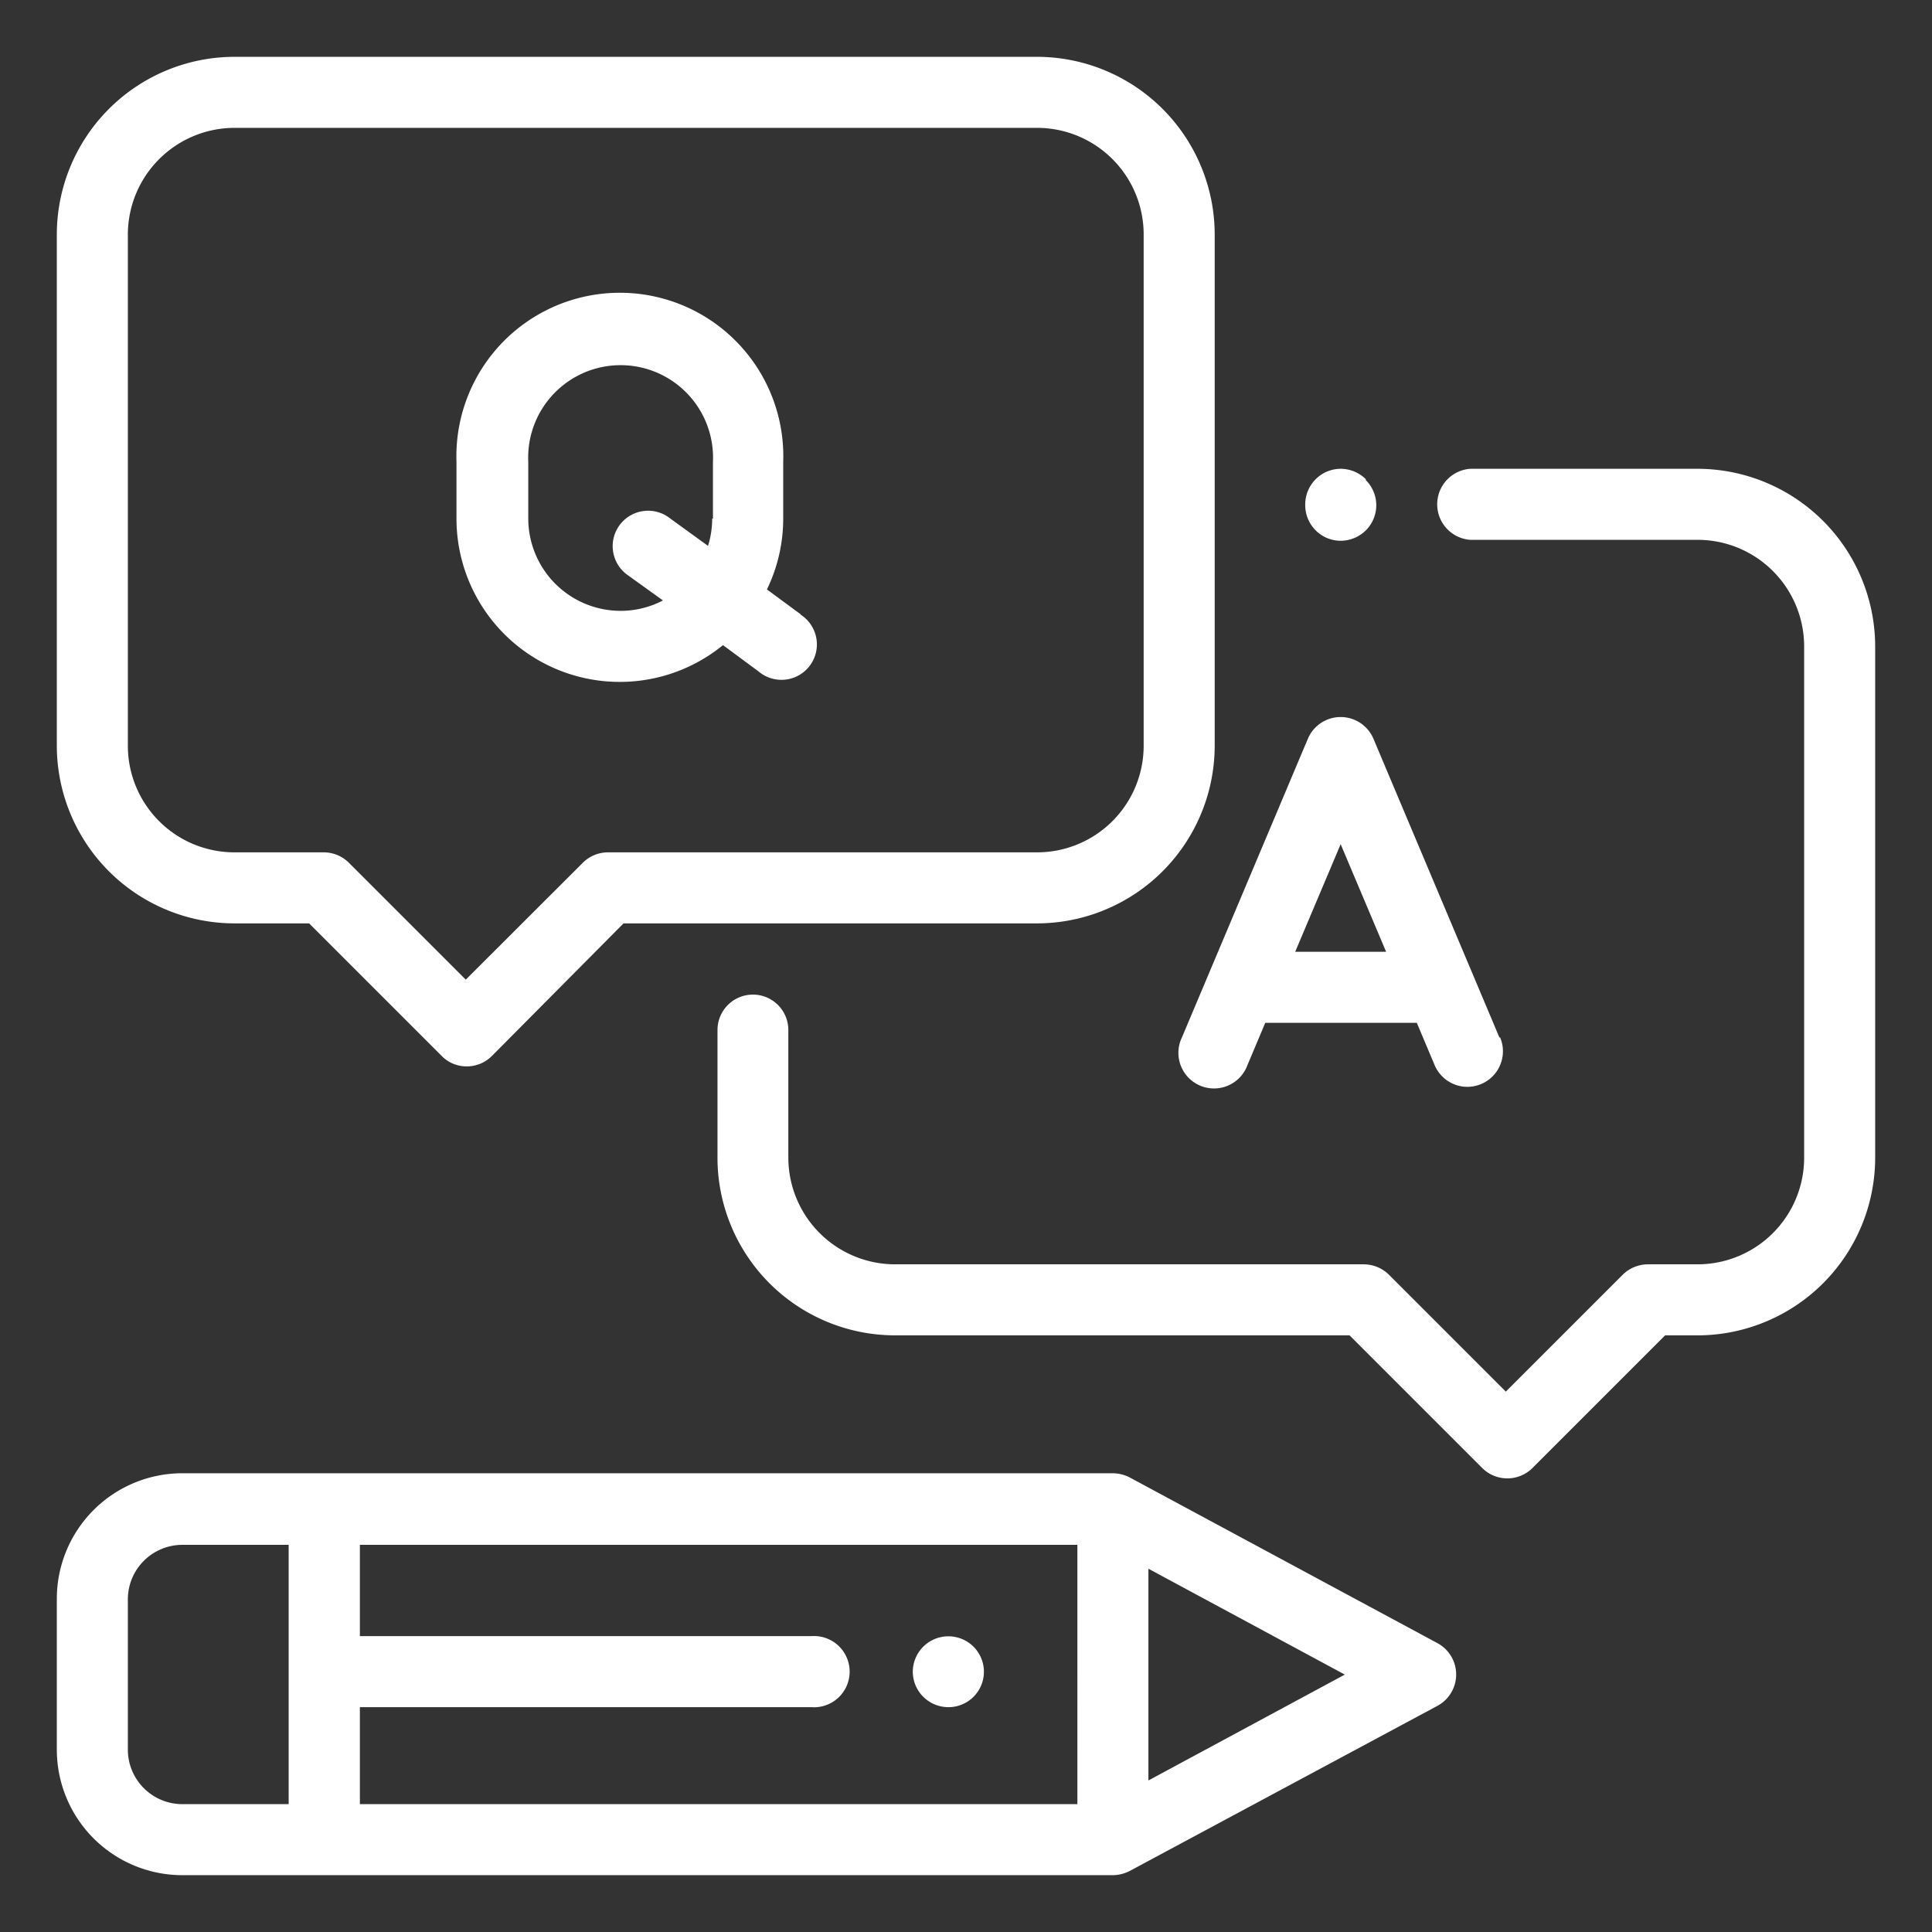 <svg id="Layer_1" data-name="Layer 1" xmlns="http://www.w3.org/2000/svg" viewBox="0 0 102 102"><rect x="0" y="0" width="102" height="102" fill="#333333" stroke="none"/><defs><style>.cls-1{fill:#fff;}</style></defs><title>Artboard 2 copy</title><path class="cls-1" d="M72.11,25.3a1.9,1.9,0,0,0-1.33-.55,1.88,1.88,0,0,0-1.87,1.87A1.88,1.88,0,0,0,69.46,28a1.86,1.86,0,0,0,1.32.55A1.9,1.9,0,0,0,72.11,28a1.87,1.87,0,0,0,0-2.65Z"/><path class="cls-1" d="M89.62,24.75h-12a1.88,1.88,0,0,0,0,3.75h12a5.63,5.63,0,0,1,5.63,5.62v27a5.63,5.63,0,0,1-5.63,5.63H87a1.9,1.9,0,0,0-1.33.55L79.5,73.47,73.33,67.3A1.9,1.9,0,0,0,72,66.75H47.25a5.64,5.64,0,0,1-5.63-5.63V54.38a1.87,1.87,0,1,0-3.74,0v6.74a9.38,9.38,0,0,0,9.37,9.38h24l7,7a1.88,1.88,0,0,0,2.66,0l7-7h1.84A9.39,9.39,0,0,0,99,61.12v-27A9.39,9.39,0,0,0,89.62,24.75Z"/><path class="cls-1" d="M54.75,3H12.38A9.39,9.39,0,0,0,3,12.38v27a9.39,9.39,0,0,0,9.38,9.37h3.94l7,7a1.83,1.83,0,0,0,1.32.55,1.87,1.87,0,0,0,1.33-.55l6.95-7H54.75a9.39,9.39,0,0,0,9.38-9.37v-27A9.39,9.39,0,0,0,54.75,3Zm5.63,36.38A5.63,5.63,0,0,1,54.75,45H32.09a1.88,1.88,0,0,0-1.32.55l-6.18,6.17-6.17-6.17A1.88,1.88,0,0,0,17.09,45H12.38a5.63,5.63,0,0,1-5.63-5.62v-27a5.64,5.64,0,0,1,5.63-5.63H54.75a5.63,5.63,0,0,1,5.63,5.63Z"/><path class="cls-1" d="M79.16,54.77,72.51,39a1.88,1.88,0,0,0-3.46,0L62.4,54.77a1.88,1.88,0,1,0,3.46,1.46L66.8,54h8l.94,2.23a1.88,1.88,0,0,0,1.73,1.15,1.88,1.88,0,0,0,1.73-2.61ZM68.38,50.25l2.4-5.68,2.4,5.68Z"/><path class="cls-1" d="M42.27,32.43l-1.78-1.31a8.56,8.56,0,0,0,.86-3.74v-3a8.63,8.63,0,1,0-17.25,0v3a8.62,8.62,0,0,0,14.07,6.68l1.88,1.39a1.87,1.87,0,1,0,2.22-3ZM37.6,27.38a4.87,4.87,0,0,1-.22,1.44l-2-1.45a1.87,1.87,0,1,0-2.23,3L35,31.7a4.82,4.82,0,0,1-2.24.55,4.88,4.88,0,0,1-4.87-4.87v-3h0a4.88,4.88,0,1,1,9.75,0v3Z"/><path class="cls-1" d="M75.89,86.75,59.64,78a2,2,0,0,0-.89-.22H9.62A6.63,6.63,0,0,0,3,84.43v7.95A6.63,6.63,0,0,0,9.62,99H58.75a2,2,0,0,0,.89-.22l16.25-8.72a1.88,1.88,0,0,0,0-3.31Zm-60.65,8.5H9.62a2.88,2.88,0,0,1-2.87-2.87V84.43a2.88,2.88,0,0,1,2.87-2.87h5.62Zm41.64,0H19V90.13H42.84a1.88,1.88,0,1,0,0-3.75H19V81.56H56.88ZM60.63,94V82.82L71,88.41Z"/><path class="cls-1" d="M51.39,86.93a1.88,1.88,0,0,0-3.2,1.33,1.88,1.88,0,0,0,1.87,1.87,1.87,1.87,0,0,0,1.33-3.2Z"/></svg>